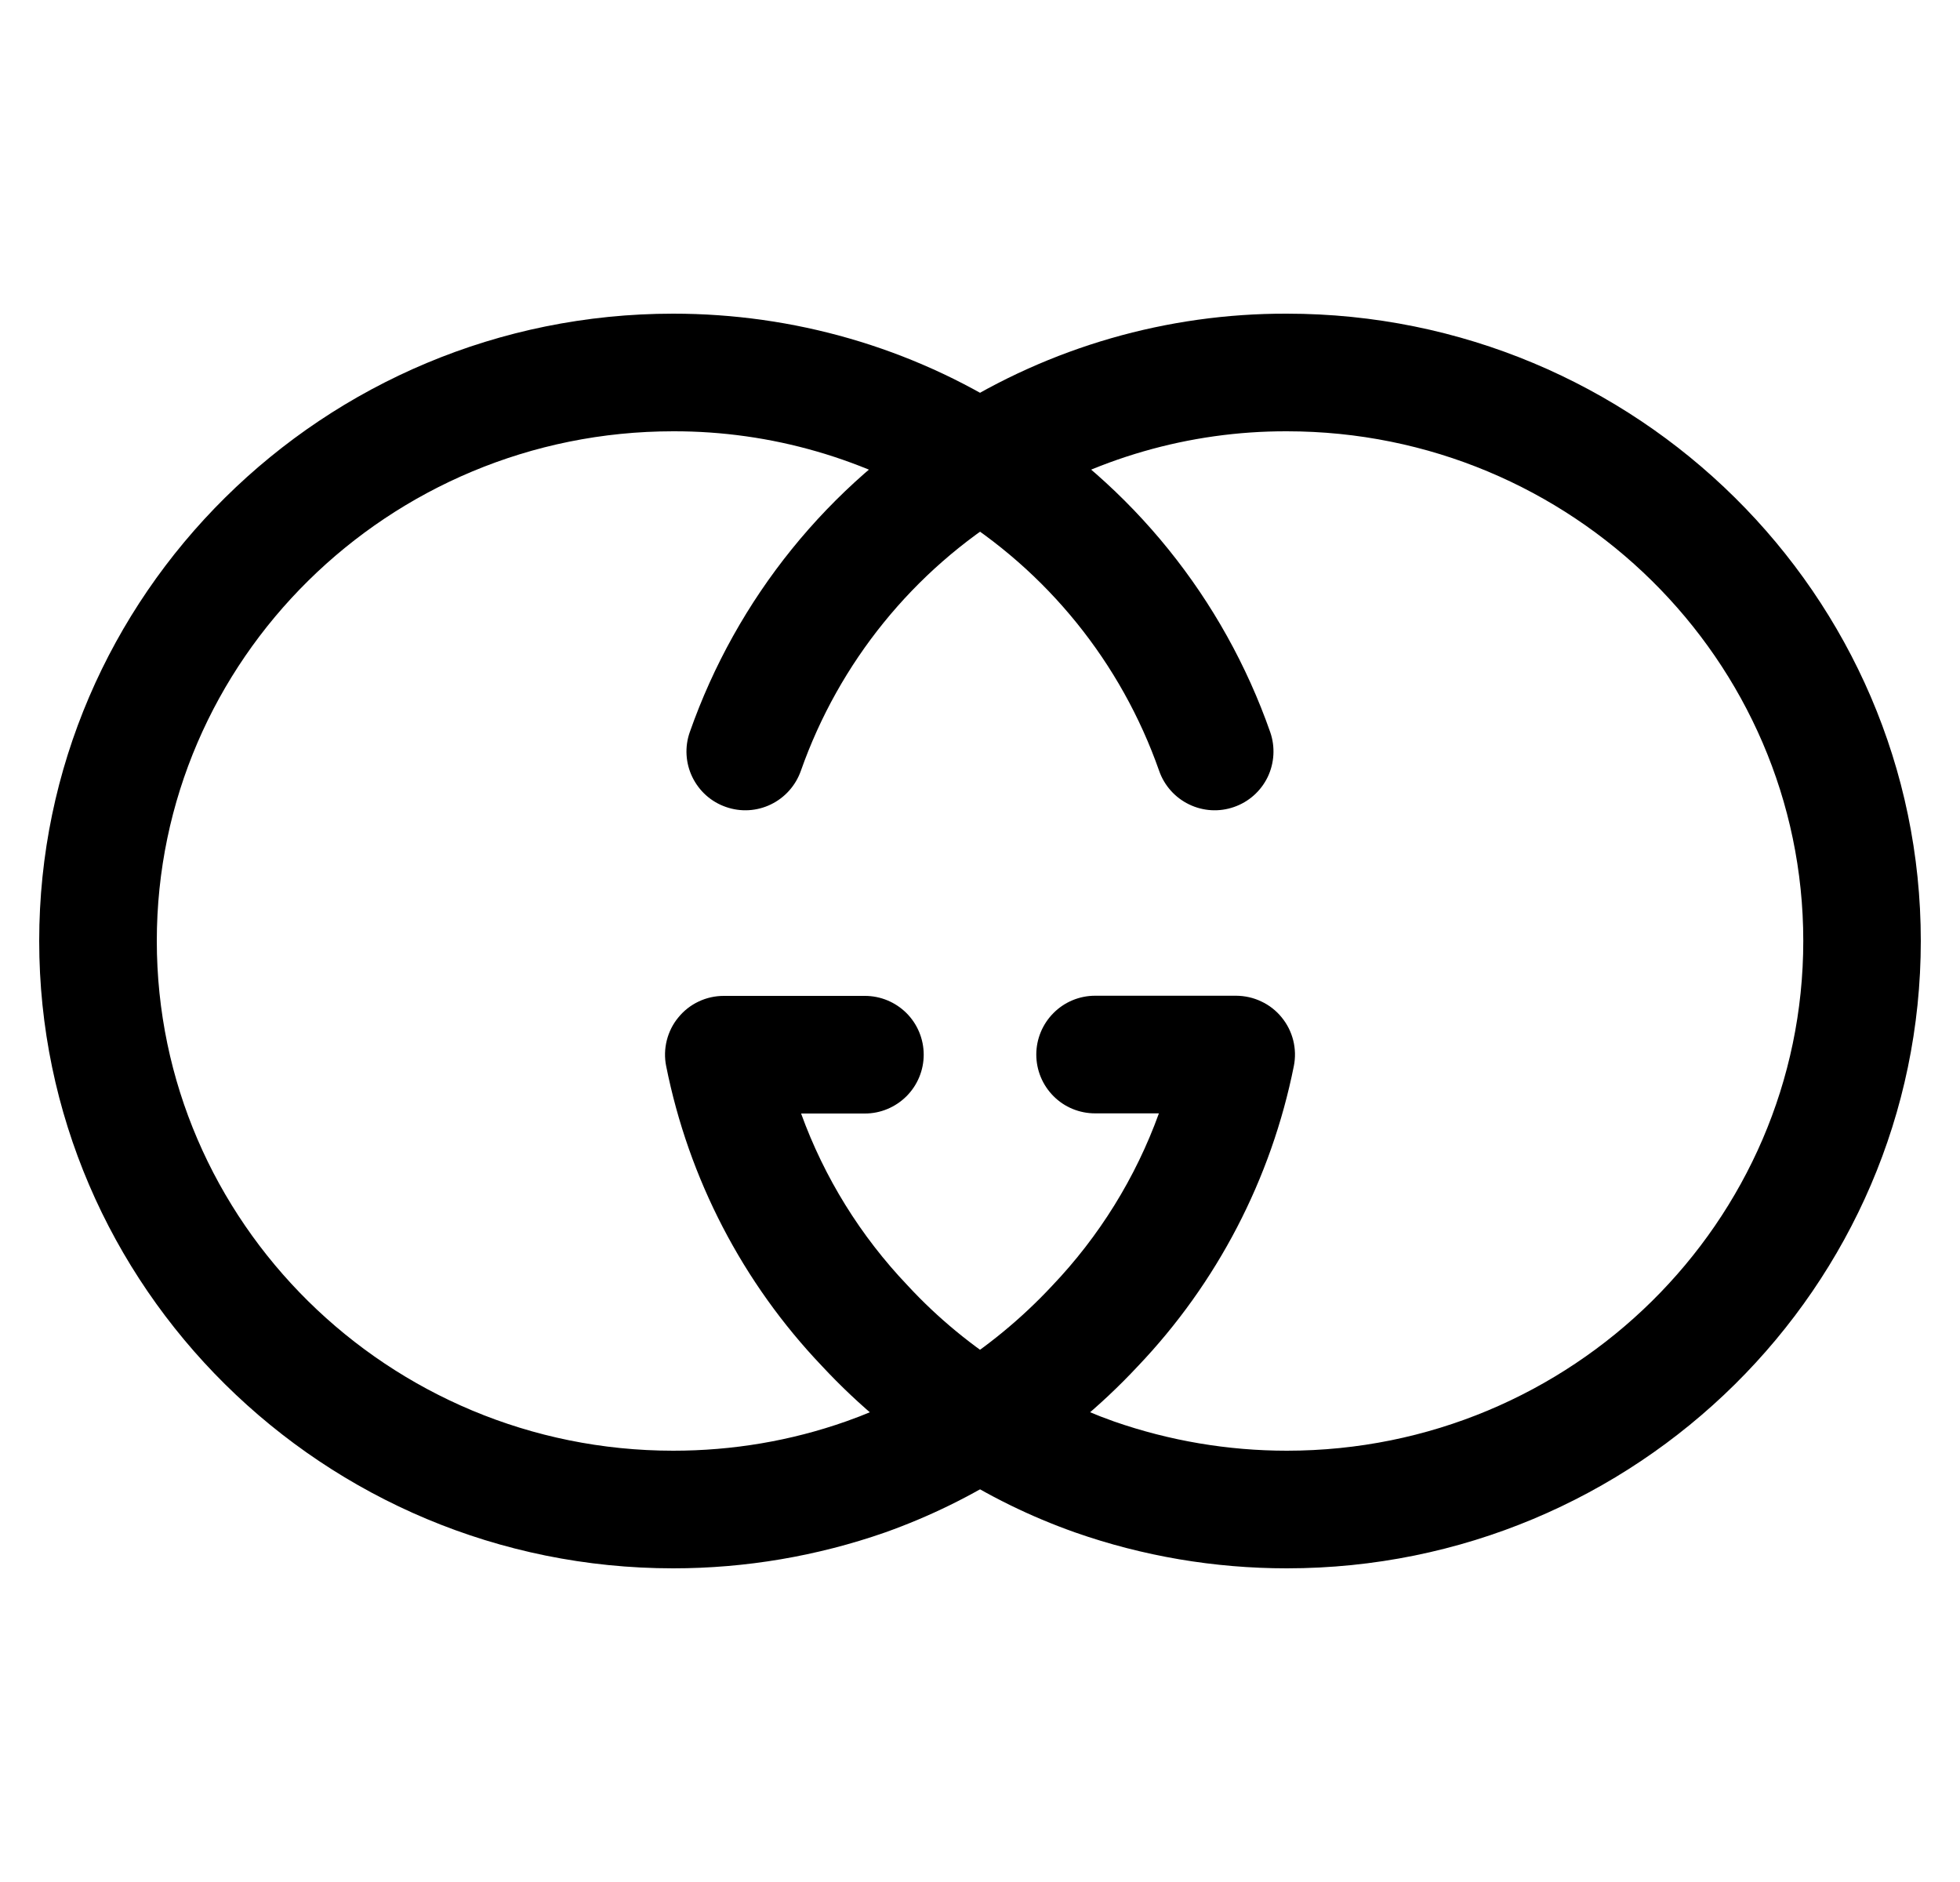<svg width="25" height="24" viewBox="0 0 25 24" fill="none" xmlns="http://www.w3.org/2000/svg">
<g clip-path="url(#clip0_2470_15789)">
<path d="M16.413 20C15.492 20 14.579 19.846 13.71 19.541C13.142 19.34 12.6 19.074 12.094 18.748C11.501 18.378 10.959 17.931 10.483 17.419C9.472 16.358 8.784 15.032 8.497 13.595C8.475 13.487 8.478 13.375 8.505 13.267C8.532 13.16 8.582 13.059 8.653 12.974C8.723 12.888 8.811 12.819 8.911 12.772C9.012 12.724 9.121 12.7 9.232 12.7H11.032C11.231 12.7 11.421 12.779 11.562 12.919C11.703 13.06 11.782 13.251 11.782 13.45C11.782 13.648 11.703 13.839 11.562 13.98C11.421 14.12 11.231 14.2 11.032 14.2H10.218C10.514 15.017 10.977 15.764 11.577 16.393C11.96 16.808 12.403 17.172 12.9 17.483C13.314 17.75 13.752 17.965 14.209 18.127C14.918 18.374 15.663 18.5 16.414 18.5C20.046 18.5 23.001 15.584 23.001 11.999C23.001 8.416 20.046 5.5 16.414 5.5C15.171 5.497 13.953 5.848 12.903 6.514C11.651 7.276 10.702 8.447 10.215 9.83C10.182 9.923 10.132 10.008 10.066 10.082C10.001 10.155 9.922 10.215 9.833 10.258C9.654 10.345 9.448 10.357 9.26 10.291C9.167 10.259 9.081 10.209 9.007 10.143C8.934 10.078 8.874 9.998 8.831 9.91C8.744 9.731 8.732 9.524 8.798 9.337C9.397 7.631 10.566 6.184 12.109 5.241C13.396 4.426 14.889 3.996 16.413 4C20.872 4 24.5 7.589 24.5 11.999C24.5 16.41 20.872 20 16.413 20Z" fill="black"/>
<path d="M8.587 20C4.128 20 0.5 16.41 0.5 11.999C0.5 7.589 4.128 4 8.587 4C10.126 4 11.619 4.432 12.902 5.248C14.44 6.19 15.605 7.634 16.202 9.337C16.267 9.524 16.255 9.731 16.169 9.91C16.082 10.089 15.928 10.226 15.74 10.291C15.552 10.357 15.346 10.345 15.167 10.258C14.988 10.172 14.85 10.017 14.785 9.83C14.301 8.451 13.355 7.281 12.108 6.52C11.056 5.851 9.834 5.497 8.587 5.5C4.955 5.5 2 8.416 2 11.999C2 15.584 4.955 18.5 8.587 18.5C9.344 18.5 10.087 18.375 10.795 18.125C11.251 17.964 11.687 17.75 12.094 17.488C12.581 17.184 13.026 16.819 13.418 16.399C14.02 15.768 14.485 15.019 14.782 14.198H13.968C13.769 14.198 13.578 14.12 13.438 13.979C13.297 13.838 13.218 13.647 13.218 13.448C13.218 13.25 13.297 13.059 13.438 12.918C13.578 12.777 13.769 12.698 13.968 12.698H15.768C15.879 12.699 15.988 12.723 16.088 12.771C16.189 12.818 16.277 12.887 16.347 12.973C16.418 13.059 16.468 13.159 16.495 13.266C16.522 13.374 16.525 13.486 16.503 13.595C16.215 15.034 15.524 16.363 14.511 17.425C14.034 17.936 13.492 18.382 12.899 18.753C12.396 19.076 11.857 19.34 11.293 19.541C10.423 19.845 9.508 20 8.587 20Z" fill="black"/>
</g>
<defs>
<clipPath id="clip0_2470_15789">
<rect width="24" height="24" fill="white" transform="translate(0.5)"/>
</clipPath>
</defs>
</svg>
